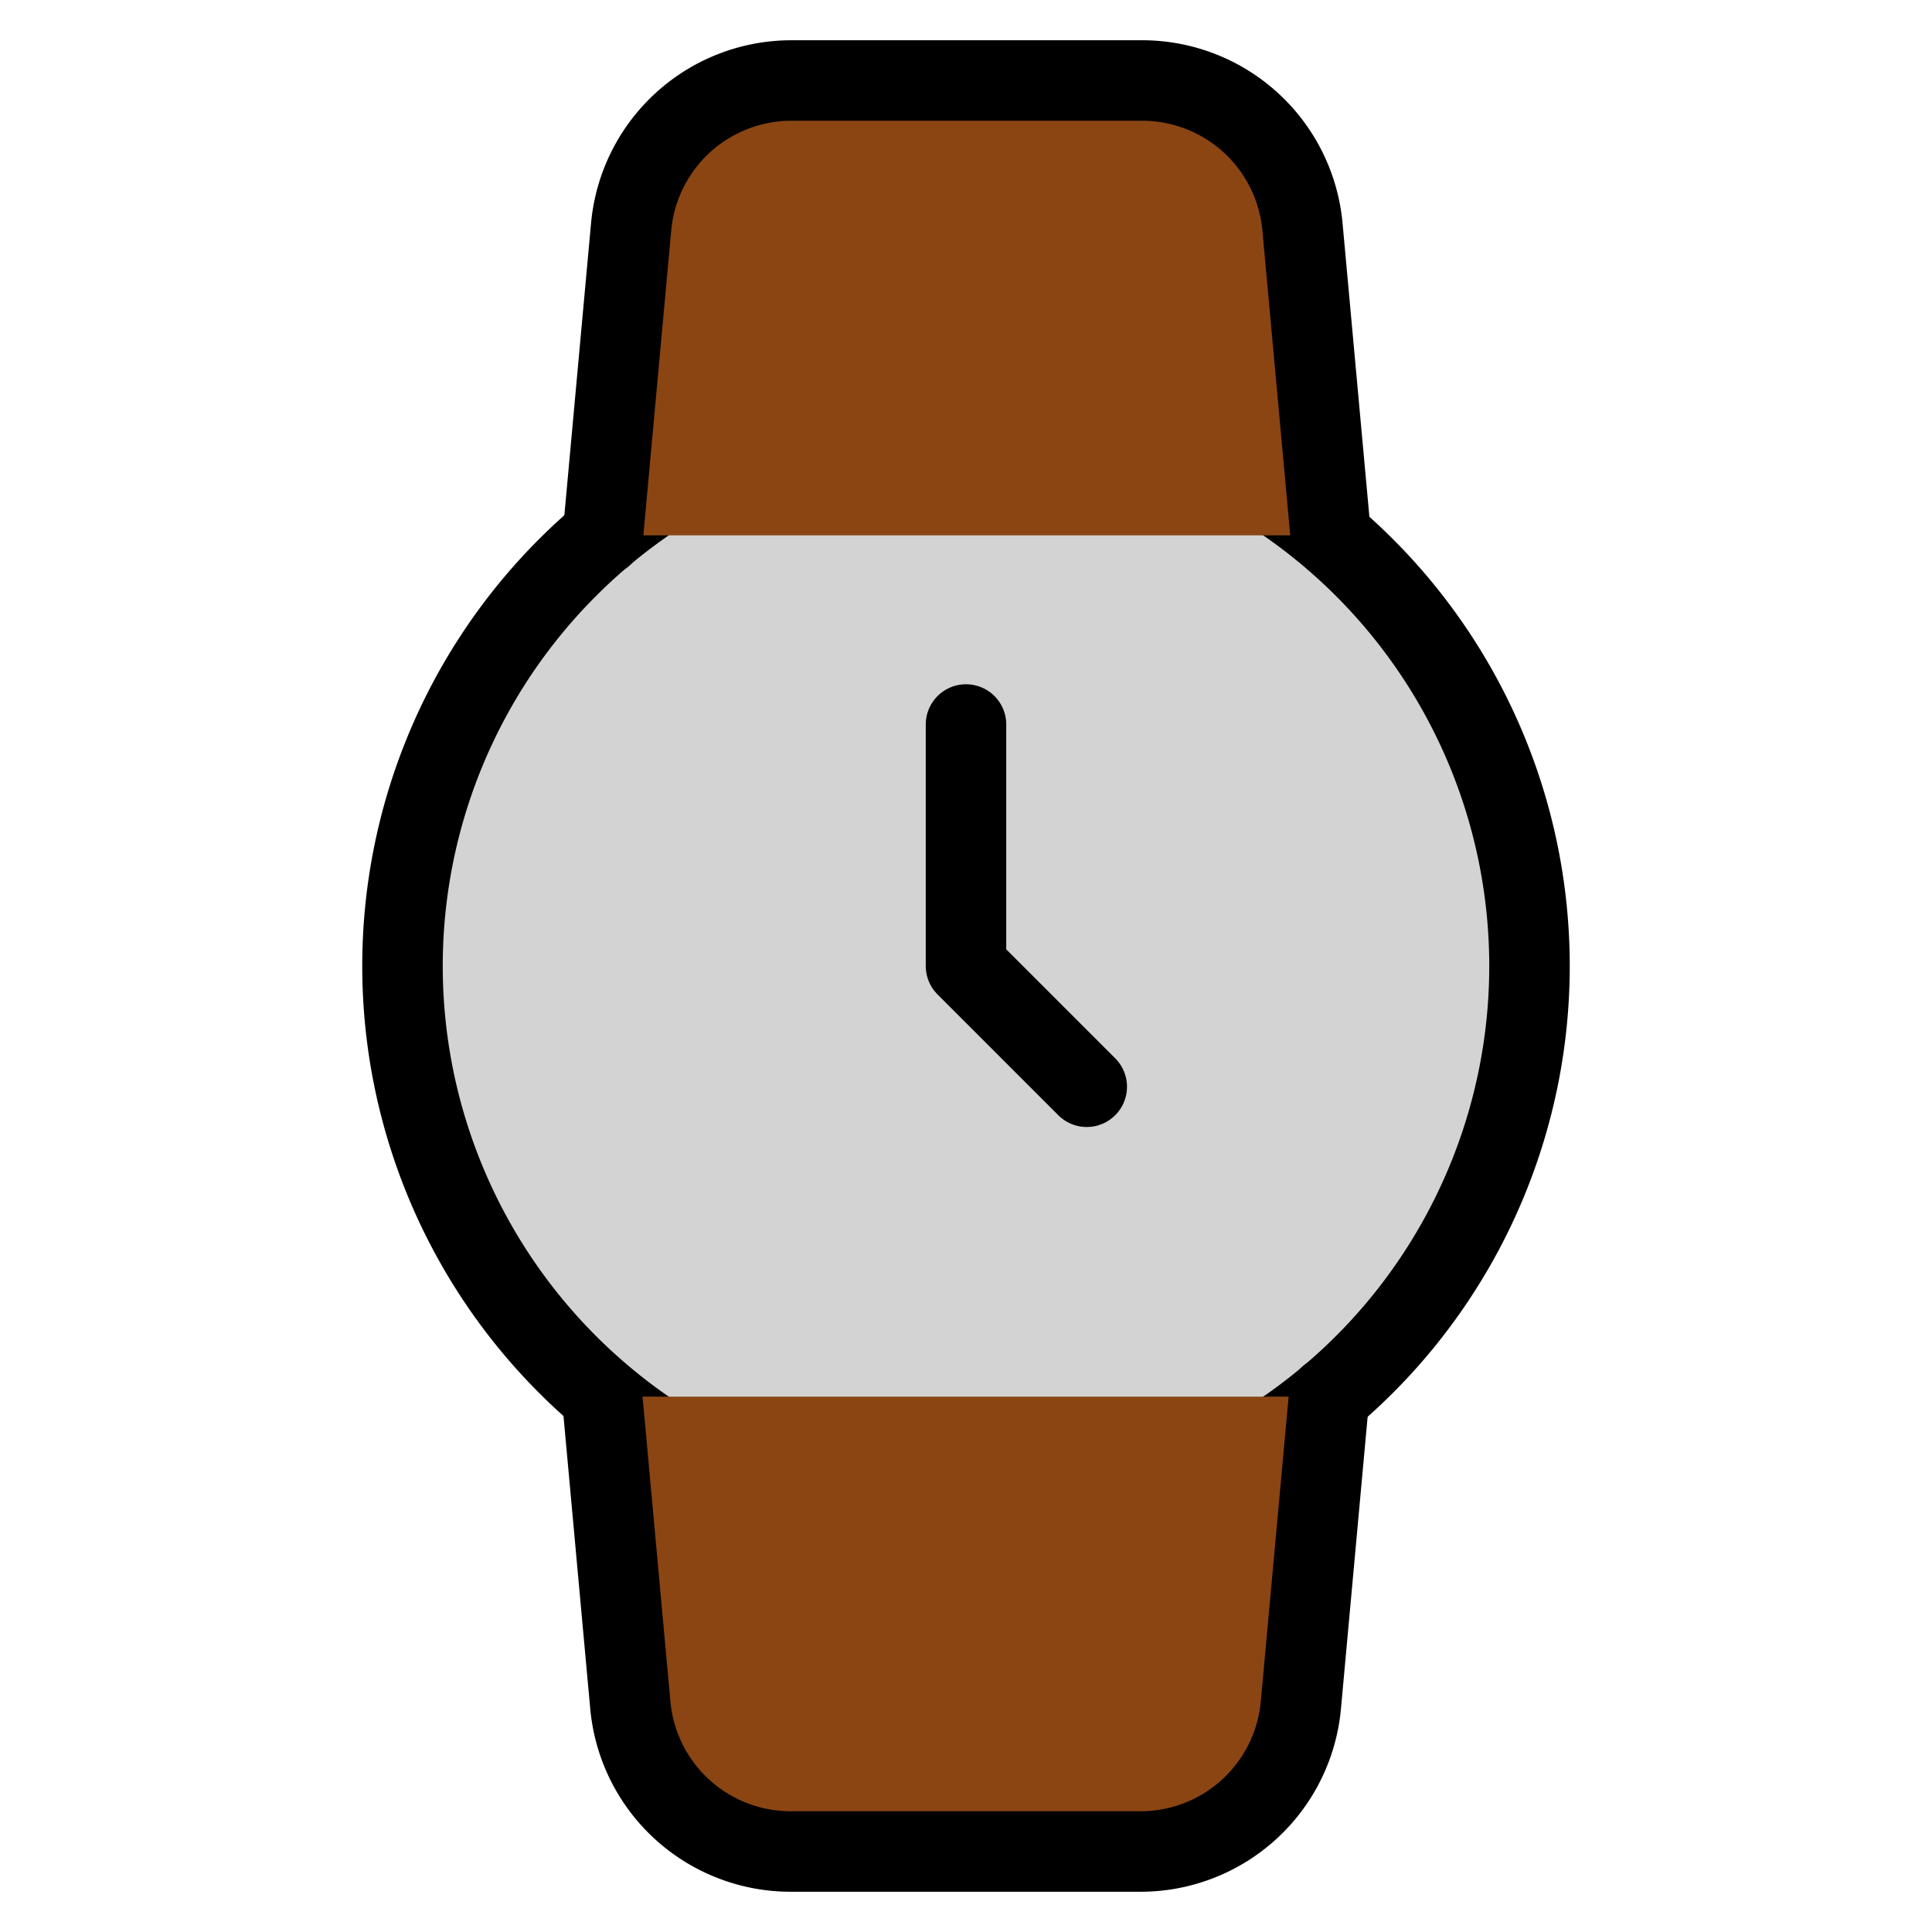 <svg width="41" height="41" fill="none" stroke="currentColor" stroke-linecap="round" stroke-linejoin="round" stroke-width="1" viewBox="0 0 24 24" xmlns="http://www.w3.org/2000/svg">
  <path style="fill: #d3d3d3" d="M12 19a7 7 0 1 0 0-14 7 7 0 0 0 0 14Z"></path>
  <path d="M12 9v3l1.5 1.5"></path>
  <path style="fill: #8b4513;" d="m16.51 17.35-.35 3.83a2 2 0 0 1-2 1.82H9.83a2 2 0 0 1-2-1.82l-.35-3.83"></path>
  <path style="fill: #8b4513;" d="m7.49 6.65.35-3.83A2 2 0 0 1 9.83 1h4.35a2 2 0 0 1 2 1.82l.35 3.83"></path>
</svg>